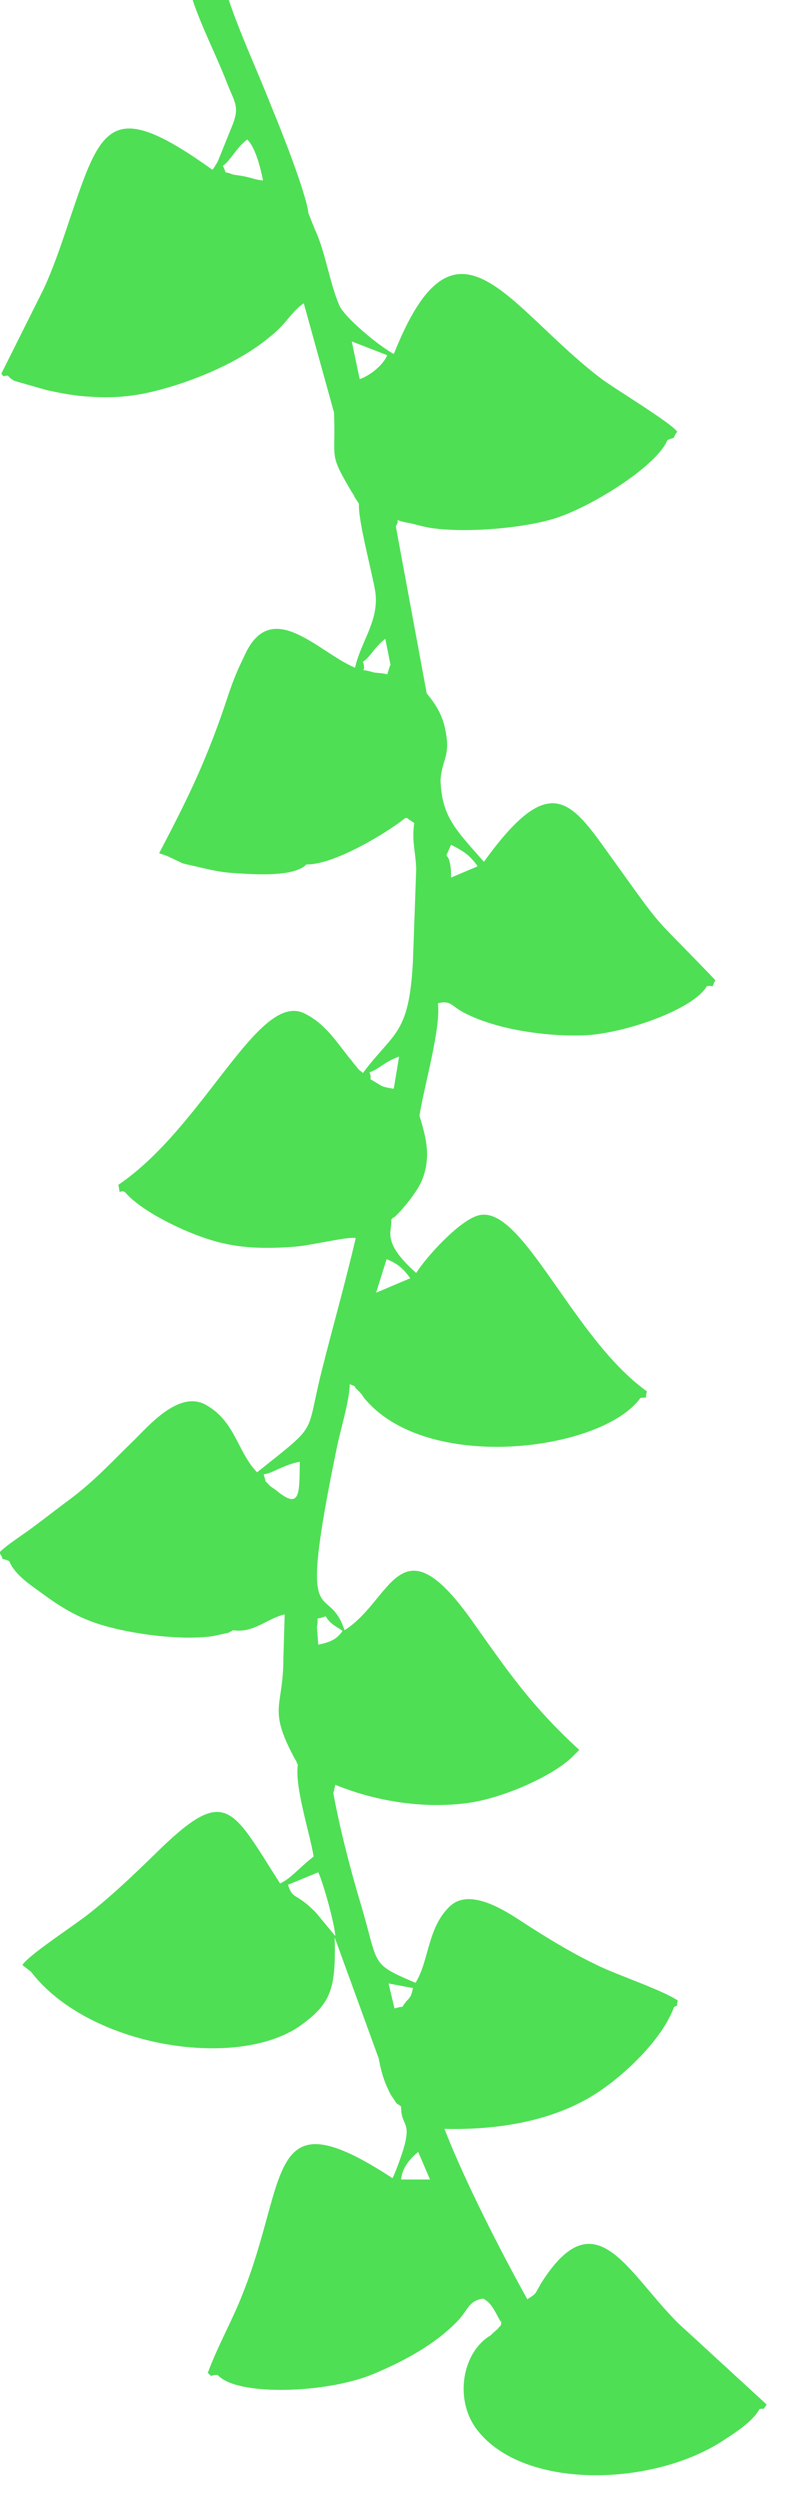 <svg width="12" height="38" viewBox="0 0 12 38" fill="none" xmlns="http://www.w3.org/2000/svg">
<g id="icon2 1" clip-path="url(#clip0_1_2)">
<g id="Layer_x0020_1">
<path id="Vector" fill-rule="evenodd" clip-rule="evenodd" d="M7.63 35.26C7.61 35.39 7.64 35.31 7.57 35.4C7.57 35.4 7.49 35.47 7.46 35.5C7.04 35.75 6.91 36.44 7.23 36.9C7.91 37.85 9.89 37.81 10.98 37.11C11.18 36.98 11.45 36.81 11.55 36.62C11.64 36.6 11.59 36.65 11.66 36.55L10.31 35.31C9.53 34.53 9.06 33.41 8.24 34.69C8.13 34.87 8.18 34.85 8.02 34.95C7.62 34.23 7.07 33.16 6.76 32.36C7.58 32.38 8.33 32.24 8.92 31.91C9.41 31.64 10.07 31.02 10.25 30.51C10.35 30.45 10.27 30.52 10.31 30.41C10.07 30.25 9.44 30.04 9.12 29.89C8.72 29.7 8.39 29.5 8.03 29.27C7.78 29.11 7.18 28.67 6.85 28.97C6.5 29.29 6.53 29.8 6.32 30.14C5.61 29.84 5.77 29.88 5.48 28.92C5.33 28.42 5.17 27.8 5.07 27.26L5.1 27.13C5.66 27.36 6.38 27.5 7.09 27.41C7.65 27.34 8.42 26.99 8.71 26.7L8.81 26.6C8.07 25.92 7.72 25.4 7.16 24.61C6.07 23.09 5.96 24.33 5.24 24.78C4.98 23.99 4.51 24.98 5.12 22.02C5.18 21.72 5.31 21.32 5.32 21.04C5.5 21.12 5.33 21.03 5.43 21.12C5.48 21.17 5.5 21.19 5.53 21.24C6.47 22.41 9.16 22.06 9.74 21.25C9.87 21.23 9.8 21.28 9.84 21.15C8.7 20.34 7.93 18.26 7.26 18.48C6.97 18.57 6.48 19.11 6.33 19.35C5.79 18.87 5.97 18.72 5.95 18.54C5.96 18.53 5.98 18.5 5.98 18.51C5.99 18.53 6.34 18.16 6.43 17.91C6.56 17.56 6.47 17.26 6.38 16.96C6.44 16.55 6.71 15.63 6.66 15.25C6.88 15.2 6.85 15.3 7.11 15.42C7.58 15.65 8.28 15.75 8.81 15.74C9.43 15.74 10.55 15.35 10.75 14.99C10.89 14.97 10.8 15.05 10.88 14.9C9.83 13.8 10.18 14.26 9.26 12.98C8.68 12.17 8.36 11.71 7.36 13.1C6.92 12.6 6.72 12.41 6.7 11.86C6.72 11.55 6.85 11.5 6.78 11.13C6.74 10.89 6.64 10.72 6.49 10.54L6.02 8C6.11 7.86 5.93 7.9 6.22 7.95C6.28 7.96 6.41 8 6.52 8.02C7.06 8.11 7.99 8.03 8.47 7.87C9.04 7.68 10 7.07 10.15 6.69C10.31 6.62 10.2 6.71 10.3 6.56C10.18 6.41 9.35 5.91 9.15 5.76C7.72 4.68 6.94 2.99 5.99 5.38C5.79 5.28 5.24 4.83 5.16 4.64C5.01 4.29 4.95 3.83 4.79 3.49L4.69 3.24C4.66 2.94 4.25 1.91 4.12 1.6C3.92 1.09 3.65 0.51 3.48 0H2.93C3.07 0.42 3.29 0.84 3.46 1.28C3.58 1.58 3.65 1.63 3.52 1.94L3.31 2.46C3.3 2.47 3.3 2.48 3.29 2.49C3.23 2.59 3.26 2.54 3.23 2.58C1.79 1.55 1.57 1.85 1.16 3.04C1 3.5 0.86 3.97 0.66 4.4L0.02 5.68C0.08 5.75 0.02 5.71 0.12 5.71C0.17 5.76 0.14 5.74 0.22 5.79L0.71 5.93C0.94 5.98 1.15 6.02 1.37 6.03C1.92 6.07 2.31 5.97 2.72 5.84C3.26 5.66 3.81 5.4 4.22 5.02C4.37 4.88 4.46 4.72 4.62 4.61L5.08 6.27C5.11 7.01 4.99 6.87 5.35 7.48C5.36 7.49 5.36 7.5 5.37 7.51C5.38 7.52 5.38 7.53 5.39 7.55L5.46 7.66C5.44 7.88 5.65 8.67 5.7 8.95C5.79 9.41 5.49 9.74 5.4 10.15C4.85 9.92 4.15 9.09 3.74 9.92C3.62 10.17 3.57 10.28 3.48 10.54C3.15 11.55 2.85 12.15 2.42 12.97L2.54 13.01L2.77 13.12C2.83 13.14 2.94 13.16 3.02 13.18C3.19 13.22 3.36 13.26 3.54 13.27C3.83 13.29 4.47 13.34 4.66 13.14C5.08 13.15 5.9 12.65 6.17 12.43C6.18 12.44 6.2 12.43 6.21 12.45L6.3 12.51C6.26 12.8 6.32 12.92 6.33 13.21L6.28 14.62C6.22 15.74 5.99 15.68 5.52 16.31C5.44 16.24 5.49 16.3 5.41 16.2C5.38 16.17 5.35 16.12 5.32 16.09C5.12 15.84 4.94 15.55 4.62 15.4C3.92 15.08 3.1 17.13 1.8 18.01C1.84 18.21 1.79 18.07 1.9 18.12C2.15 18.42 2.9 18.79 3.4 18.9C3.75 18.98 4.11 18.98 4.49 18.95C4.74 18.93 5.31 18.79 5.41 18.82C5.25 19.51 5.06 20.17 4.89 20.85C4.64 21.85 4.86 21.62 3.91 22.38C3.61 22.07 3.58 21.61 3.14 21.36C2.72 21.11 2.23 21.71 2.02 21.91C1.69 22.23 1.44 22.51 1.05 22.8C0.86 22.94 0.71 23.06 0.52 23.2C0.38 23.31 0.09 23.49 -0.01 23.6C0.09 23.75 -0.03 23.66 0.14 23.73C0.23 23.95 0.49 24.11 0.68 24.25C0.9 24.41 1.11 24.54 1.37 24.64C1.8 24.81 2.69 24.95 3.24 24.87L3.47 24.82C3.48 24.82 3.5 24.8 3.51 24.8C3.52 24.8 3.53 24.79 3.54 24.78C3.86 24.83 4.06 24.6 4.33 24.54L4.31 25.2C4.31 25.97 4.07 25.95 4.47 26.71L4.51 26.78C4.51 26.79 4.52 26.81 4.53 26.82C4.48 27.17 4.71 27.85 4.77 28.22C4.54 28.4 4.43 28.55 4.26 28.63C3.51 27.46 3.44 27.11 2.34 28.2C2.02 28.51 1.75 28.77 1.39 29.06C1.16 29.25 0.44 29.71 0.34 29.87L0.47 29.97C1.35 31.12 3.61 31.47 4.57 30.79C5.04 30.45 5.11 30.23 5.09 29.45L5.76 31.29C5.79 31.45 5.82 31.57 5.88 31.71C5.91 31.77 5.93 31.83 5.97 31.88C6.07 32.03 6 31.94 6.1 32.02C6.1 32.31 6.24 32.24 6.16 32.58C6.13 32.71 6.02 33.01 5.97 33.11C4.03 31.84 4.4 33.09 3.69 34.87C3.53 35.28 3.32 35.64 3.16 36.07C3.25 36.15 3.17 36.1 3.31 36.1C3.6 36.43 4.97 36.38 5.67 36.09C6.15 35.89 6.63 35.63 6.97 35.27C7.12 35.11 7.13 34.97 7.35 34.94C7.49 35.02 7.52 35.13 7.62 35.3L7.63 35.26ZM4.01 22.41C4.14 22.4 4.32 22.26 4.56 22.22C4.55 22.67 4.58 22.96 4.22 22.67C4.16 22.62 4.13 22.61 4.1 22.58C4.01 22.48 4.06 22.57 4.01 22.41ZM5.93 10.12L5.89 10.25C5.82 10.23 5.72 10.23 5.68 10.22C5.41 10.14 5.59 10.26 5.52 10.06C5.64 9.98 5.7 9.83 5.86 9.71L5.94 10.11L5.93 10.12ZM7.26 13.17L6.86 13.34C6.86 13.26 6.86 13.19 6.84 13.11C6.82 13.02 6.81 13.04 6.79 13L6.86 12.84C7.07 12.95 7.14 13 7.26 13.16V13.17ZM5.72 19.65L5.88 19.14C6.05 19.21 6.13 19.28 6.24 19.43L5.72 19.65ZM6 30.53L5.91 30.15L6.28 30.22C6.26 30.32 6.25 30.35 6.19 30.41C6.06 30.56 6.2 30.47 6 30.53ZM4.95 24.56C5.01 24.68 5.11 24.72 5.21 24.79C5.12 24.93 4.99 24.97 4.84 25C4.84 24.98 4.82 24.73 4.82 24.73C4.86 24.54 4.76 24.64 4.95 24.57V24.56ZM5.98 16.55C5.89 16.53 5.83 16.53 5.76 16.48C5.55 16.35 5.68 16.46 5.62 16.3C5.77 16.25 5.83 16.15 6.07 16.06L5.99 16.54L5.98 16.55ZM6.55 33.13H6.1C6.12 32.95 6.22 32.83 6.36 32.71L6.54 33.13H6.55ZM5.1 29.43L4.91 29.2C4.85 29.13 4.81 29.07 4.74 29.01C4.5 28.78 4.45 28.87 4.38 28.65L4.84 28.46C4.91 28.6 5.09 29.24 5.1 29.43ZM5.47 5.76L5.35 5.19L5.89 5.4C5.82 5.56 5.62 5.71 5.48 5.76H5.47ZM4.01 2.74C3.94 2.75 3.82 2.7 3.71 2.68C3.67 2.67 3.57 2.66 3.53 2.65C3.38 2.58 3.47 2.69 3.39 2.52C3.5 2.45 3.59 2.25 3.76 2.12C3.89 2.25 3.96 2.55 4 2.74H4.01Z" fill="#4EDF54"/>
</g>
</g>
<defs>
<clipPath id="clip0_1_2">
<rect width="11.67" height="37.63" fill="white"/>
</clipPath>
</defs>
</svg>
